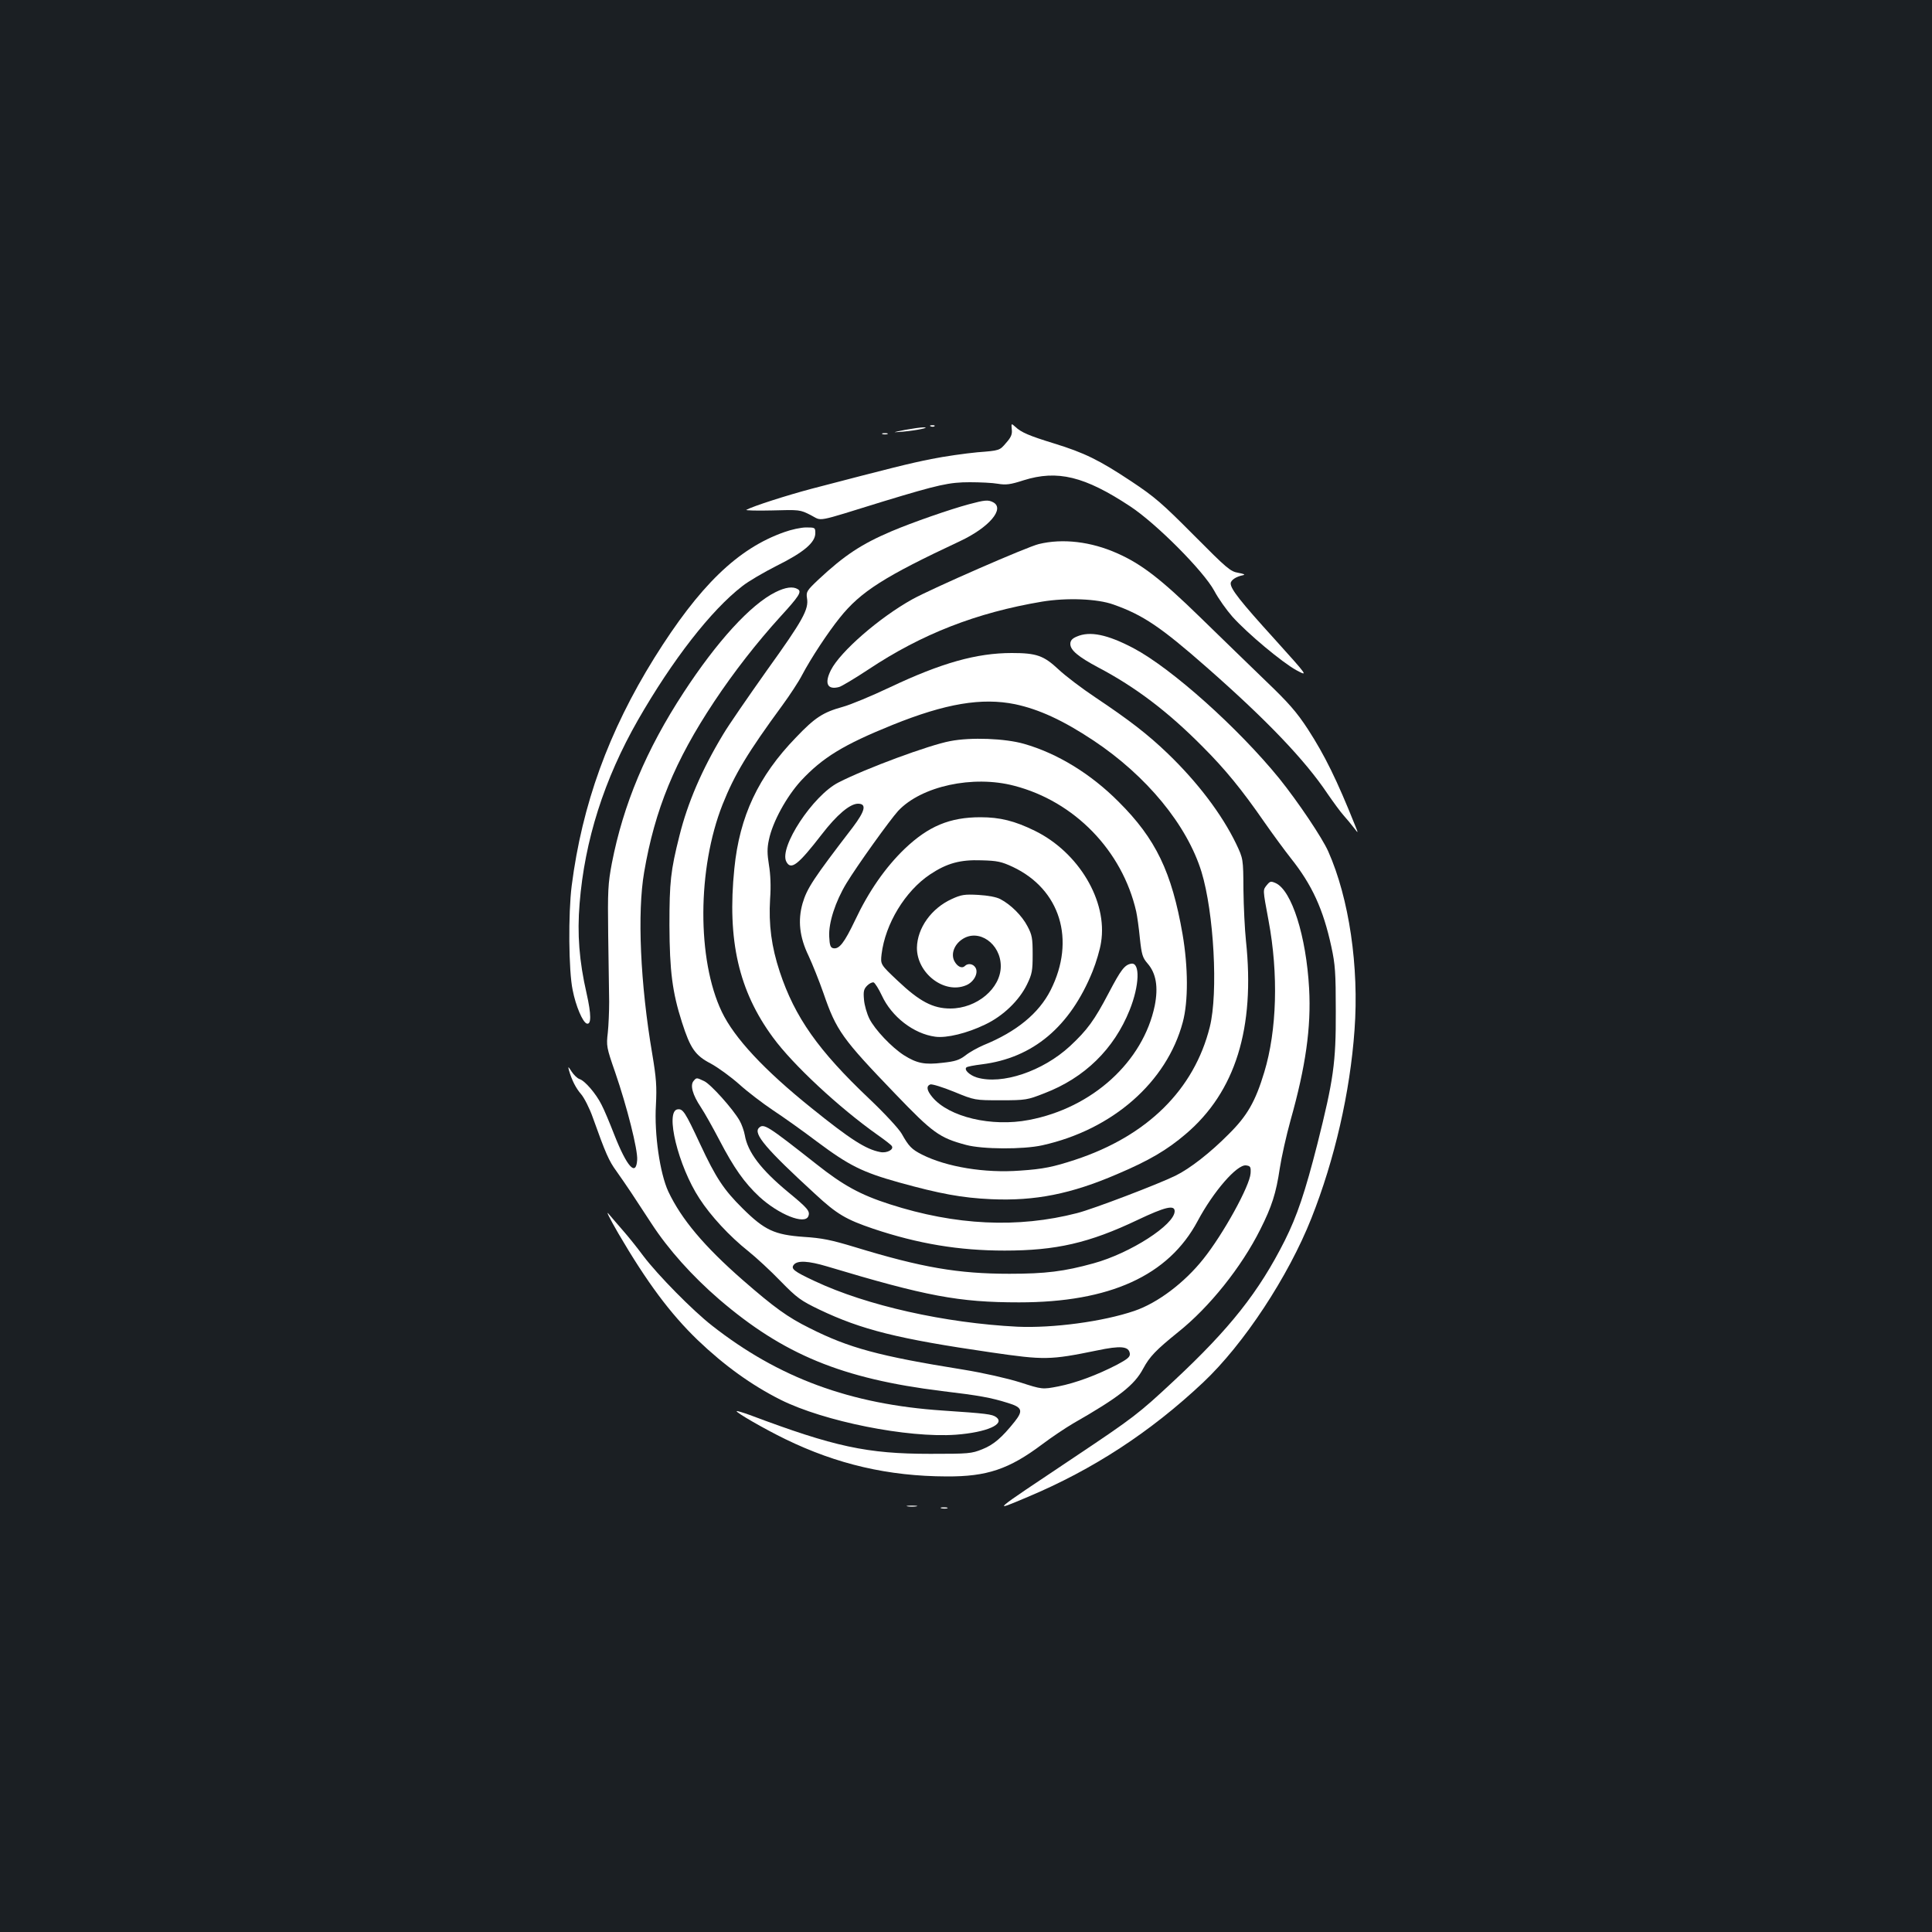 <?xml version="1.0" standalone="no"?>
<!DOCTYPE svg PUBLIC "-//W3C//DTD SVG 20010904//EN"
 "http://www.w3.org/TR/2001/REC-SVG-20010904/DTD/svg10.dtd">
<svg version="1.0" xmlns="http://www.w3.org/2000/svg"
 width="1000pt" height="1000pt" viewBox="0 0 1000 1000"
 preserveAspectRatio="xMidYMid meet">
<rect width="100%" height="100%" fill="#1b1f23"/>
<g transform="translate(0,1000) scale(0.1,-0.1)"
fill="#ffffff" stroke="none">
<path d="M5237 7777 c3 -25 -4 -41 -30 -70 -33 -39 -33 -39 -148 -48 -63 -6
-170 -21 -239 -35 -115 -23 -195 -43 -620 -154 -128 -34 -303 -90 -337 -109
-7 -3 53 -5 133 -3 142 4 145 4 200 -24 63 -32 14 -41 377 71 286 87 341 99
447 99 52 0 118 -3 145 -8 42 -7 65 -4 133 18 175 55 316 21 552 -135 134 -88
380 -335 435 -437 21 -40 64 -100 94 -134 79 -88 258 -237 331 -277 62 -33 62
-33 -111 159 -179 197 -229 261 -229 290 0 17 28 36 65 43 12 3 2 7 -25 12
-42 7 -58 21 -231 195 -164 165 -202 198 -324 279 -166 110 -241 147 -400 196
-130 40 -169 57 -200 86 -21 19 -21 18 -18 -14z"/>
<path d="M4818 7793 c7 -3 16 -2 19 1 4 3 -2 6 -13 5 -11 0 -14 -3 -6 -6z"/>
<path d="M4685 7775 c-70 -14 -70 -14 -10 -9 68 6 146 22 105 22 -14 0 -56 -6
-95 -13z"/>
<path d="M4568 7753 c6 -2 18 -2 25 0 6 3 1 5 -13 5 -14 0 -19 -2 -12 -5z"/>
<path d="M5015 7390 c-97 -26 -293 -94 -401 -140 -155 -66 -243 -124 -378
-250 -60 -57 -64 -63 -59 -96 10 -58 -21 -114 -207 -373 -97 -137 -200 -286
-227 -332 -110 -182 -184 -355 -226 -524 -46 -182 -52 -240 -52 -465 1 -237
15 -346 65 -502 43 -134 68 -171 149 -213 37 -20 103 -68 147 -107 43 -39 122
-99 174 -134 52 -34 156 -108 230 -164 165 -123 233 -157 422 -210 213 -59
326 -80 478 -87 228 -10 414 27 653 130 165 70 258 125 354 207 258 219 360
549 312 1001 -6 57 -12 176 -13 264 -1 160 -1 160 -38 238 -73 151 -198 317
-354 467 -103 99 -199 173 -374 290 -69 46 -155 111 -191 145 -77 72 -114 85
-242 85 -182 0 -364 -51 -632 -178 -93 -44 -203 -90 -244 -101 -101 -28 -143
-55 -241 -158 -195 -201 -292 -408 -319 -678 -38 -372 23 -635 200 -875 103
-141 343 -364 541 -504 37 -26 71 -52 74 -58 12 -18 -26 -38 -60 -31 -74 14
-154 65 -356 228 -244 196 -399 362 -464 498 -129 270 -127 742 4 1073 62 156
131 270 310 514 38 52 84 122 101 155 47 89 134 221 196 298 108 135 231 213
622 396 151 71 233 168 172 201 -26 14 -44 12 -126 -10z m239 -1035 c123 -26
248 -83 406 -188 275 -183 484 -437 559 -680 64 -210 87 -625 43 -802 -81
-325 -324 -565 -697 -688 -113 -37 -165 -48 -284 -56 -184 -14 -382 19 -509
83 -53 27 -68 42 -105 108 -15 26 -88 105 -167 180 -265 251 -386 423 -464
658 -43 130 -58 244 -50 377 5 66 2 128 -6 176 -9 57 -10 86 0 131 19 92 91
223 166 305 112 120 219 186 474 289 275 111 462 142 634 107z"/>
<path d="M4918 6164 c-108 -20 -436 -141 -578 -214 -132 -67 -309 -336 -270
-410 24 -46 61 -17 184 142 77 100 145 158 187 158 46 0 37 -37 -27 -122 -205
-267 -237 -316 -260 -394 -25 -88 -16 -174 31 -271 20 -43 55 -130 77 -193 67
-195 97 -236 372 -522 194 -202 228 -227 366 -264 85 -23 296 -24 395 -2 364
81 644 327 727 637 29 108 28 285 -1 455 -56 323 -139 495 -331 686 -144 145
-318 251 -490 300 -98 28 -275 35 -382 14z m331 -231 c313 -81 560 -336 632
-651 5 -23 14 -86 19 -139 9 -84 14 -100 39 -129 45 -51 57 -122 38 -219 -60
-290 -323 -530 -652 -592 -192 -37 -413 15 -499 118 -29 35 -33 57 -11 66 9 3
64 -14 123 -38 107 -44 107 -44 242 -44 130 0 138 2 225 36 209 80 361 229
442 431 51 127 55 248 8 240 -34 -6 -53 -31 -116 -151 -75 -143 -111 -192
-201 -276 -141 -130 -352 -201 -482 -162 -38 12 -67 40 -54 52 3 4 39 11 80
16 265 33 457 195 573 481 19 47 39 115 44 150 35 214 -116 467 -343 578 -104
51 -180 70 -281 70 -159 0 -269 -46 -392 -163 -100 -96 -187 -221 -257 -370
-56 -117 -82 -151 -113 -145 -14 3 -19 14 -21 60 -4 71 32 182 89 276 57 94
226 329 268 375 120 128 387 186 600 130z m-7 -420 c246 -116 327 -378 196
-638 -61 -120 -176 -215 -348 -285 -30 -13 -72 -36 -93 -53 -32 -24 -53 -31
-119 -38 -92 -11 -132 -3 -199 39 -64 41 -151 133 -179 189 -13 26 -26 71 -28
99 -4 43 -1 55 17 73 11 11 26 18 33 16 7 -3 26 -33 42 -67 51 -111 165 -199
277 -214 59 -8 165 18 258 63 93 44 176 124 217 208 26 54 29 70 29 155 0 84
-3 101 -27 146 -28 54 -86 112 -140 140 -20 11 -64 19 -114 22 -72 4 -89 1
-137 -21 -106 -48 -179 -150 -181 -252 -1 -132 141 -242 254 -195 40 16 65 62
50 90 -12 22 -40 26 -56 10 -15 -15 -39 -3 -54 25 -19 36 -2 85 40 113 85 58
200 -22 200 -139 0 -115 -124 -219 -261 -219 -90 0 -159 36 -273 144 -89 84
-89 84 -83 137 19 157 122 327 251 413 87 58 156 77 266 73 82 -2 104 -7 162
-34z"/>
<path d="M4060 7246 c-242 -85 -440 -278 -673 -651 -237 -381 -374 -759 -428
-1180 -18 -143 -16 -440 5 -539 16 -83 52 -167 73 -174 24 -7 24 46 -1 157
-38 166 -49 306 -36 464 26 327 127 644 302 950 179 312 379 569 540 693 31
25 112 72 179 106 139 69 199 120 199 168 0 29 -1 30 -47 30 -27 0 -77 -11
-113 -24z"/>
<path d="M5377 7184 c-60 -14 -556 -231 -655 -286 -171 -95 -373 -271 -421
-366 -35 -69 -19 -104 42 -88 12 3 81 44 152 91 275 183 559 294 899 351 128
21 286 15 369 -15 153 -54 245 -116 484 -326 312 -274 509 -481 624 -653 29
-42 66 -93 83 -112 17 -19 41 -48 54 -65 23 -30 23 -30 7 10 -96 240 -159 367
-245 500 -58 89 -100 137 -218 250 -80 77 -233 226 -341 331 -201 196 -303
275 -428 330 -136 61 -283 78 -406 48z"/>
<path d="M4014 6935 c-129 -64 -303 -255 -476 -520 -193 -295 -312 -579 -371
-883 -20 -106 -22 -141 -19 -372 2 -140 4 -295 5 -345 0 -49 -3 -122 -7 -160
-8 -68 -7 -76 38 -205 61 -177 118 -402 114 -454 -6 -88 -53 -36 -119 132 -23
59 -52 129 -66 155 -28 56 -86 124 -114 132 -11 4 -29 21 -40 38 -18 28 -20
29 -14 7 15 -52 36 -93 64 -125 15 -18 43 -72 60 -121 66 -185 83 -223 121
-275 21 -30 56 -80 77 -112 21 -32 68 -104 105 -160 87 -134 211 -272 350
-392 333 -286 636 -411 1153 -475 193 -23 254 -34 343 -62 72 -22 79 -39 35
-95 -67 -84 -110 -121 -168 -144 -57 -23 -71 -24 -270 -24 -327 0 -495 36
-934 201 -36 13 -66 22 -68 20 -6 -6 145 -93 252 -145 267 -130 533 -192 835
-193 208 -1 322 37 494 166 49 37 121 85 160 108 238 136 318 199 363 284 34
63 66 96 181 189 162 129 328 337 425 531 60 119 82 188 101 316 9 59 34 171
56 250 78 277 107 480 96 681 -15 272 -90 508 -173 546 -25 11 -29 10 -45 -9
-22 -28 -23 -18 8 -185 52 -277 43 -569 -22 -784 -46 -153 -89 -227 -184 -321
-95 -96 -200 -178 -275 -215 -87 -43 -427 -173 -510 -194 -306 -79 -629 -64
-970 46 -152 49 -240 97 -380 208 -253 199 -272 212 -297 187 -30 -30 38 -110
291 -342 113 -105 160 -132 301 -180 233 -78 444 -113 680 -113 266 0 437 39
689 159 141 67 191 79 191 45 0 -70 -230 -218 -420 -270 -152 -42 -248 -54
-435 -54 -265 0 -453 32 -800 138 -122 37 -170 47 -266 53 -150 11 -201 34
-315 147 -97 96 -138 157 -220 333 -78 167 -89 184 -117 180 -66 -9 3 -293
113 -461 58 -90 156 -196 253 -273 40 -32 115 -101 167 -155 86 -88 105 -101
200 -147 220 -105 408 -152 890 -222 276 -40 304 -40 548 10 123 26 165 22
170 -16 2 -17 -11 -28 -65 -57 -104 -54 -214 -95 -305 -113 -83 -16 -83 -16
-198 21 -67 21 -190 49 -295 66 -436 70 -591 112 -795 215 -113 56 -182 106
-345 248 -200 175 -318 315 -386 459 -43 93 -73 296 -64 447 5 97 2 139 -19
265 -62 363 -78 731 -42 940 55 324 159 577 363 884 103 155 222 307 342 439
96 105 112 129 91 142 -25 16 -64 11 -116 -15z m2459 -3008 c-4 -65 -141 -314
-245 -444 -98 -123 -236 -227 -356 -268 -164 -56 -423 -90 -606 -82 -375 19
-779 109 -1049 236 -109 51 -125 64 -108 85 19 23 75 20 172 -9 513 -154 681
-186 994 -186 469 0 773 138 924 421 81 152 203 293 250 288 23 -3 26 -7 24
-41z"/>
<path d="M5573 6705 c-24 -10 -33 -21 -33 -38 0 -32 40 -66 145 -122 192 -101
361 -229 540 -410 116 -116 202 -221 319 -390 46 -66 108 -150 138 -188 109
-137 167 -263 209 -457 20 -92 23 -134 23 -335 1 -266 -12 -354 -95 -685 -64
-251 -105 -373 -169 -501 -134 -266 -284 -456 -576 -728 -182 -170 -209 -190
-514 -394 -440 -294 -428 -284 -240 -205 338 142 635 336 908 593 210 198 440
547 560 850 120 303 200 651 223 974 24 327 -28 681 -136 924 -31 70 -155 255
-253 377 -213 262 -557 570 -755 675 -135 71 -226 90 -294 60z"/>
<path d="M3590 4405 c-19 -22 -5 -72 37 -135 20 -30 63 -107 96 -170 76 -146
130 -222 207 -294 100 -92 236 -147 254 -101 10 26 -3 41 -105 125 -140 116
-209 206 -224 295 -4 22 -16 56 -27 75 -35 61 -149 188 -183 204 -40 19 -40
19 -55 1z"/>
<path d="M3201 3615 c147 -251 267 -413 410 -551 139 -133 280 -234 429 -309
224 -112 658 -199 908 -181 159 12 257 55 208 91 -20 15 -51 19 -276 34 -478
32 -850 169 -1195 440 -100 78 -281 262 -355 360 -34 46 -81 104 -104 130 -22
26 -56 64 -74 86 -19 24 1 -17 49 -100z"/>
<path d="M4698 2203 c12 -2 32 -2 45 0 12 2 2 4 -23 4 -25 0 -35 -2 -22 -4z"/>
<path d="M4873 2193 c9 -2 23 -2 30 0 6 3 -1 5 -18 5 -16 0 -22 -2 -12 -5z"/>
</g>
</svg>

